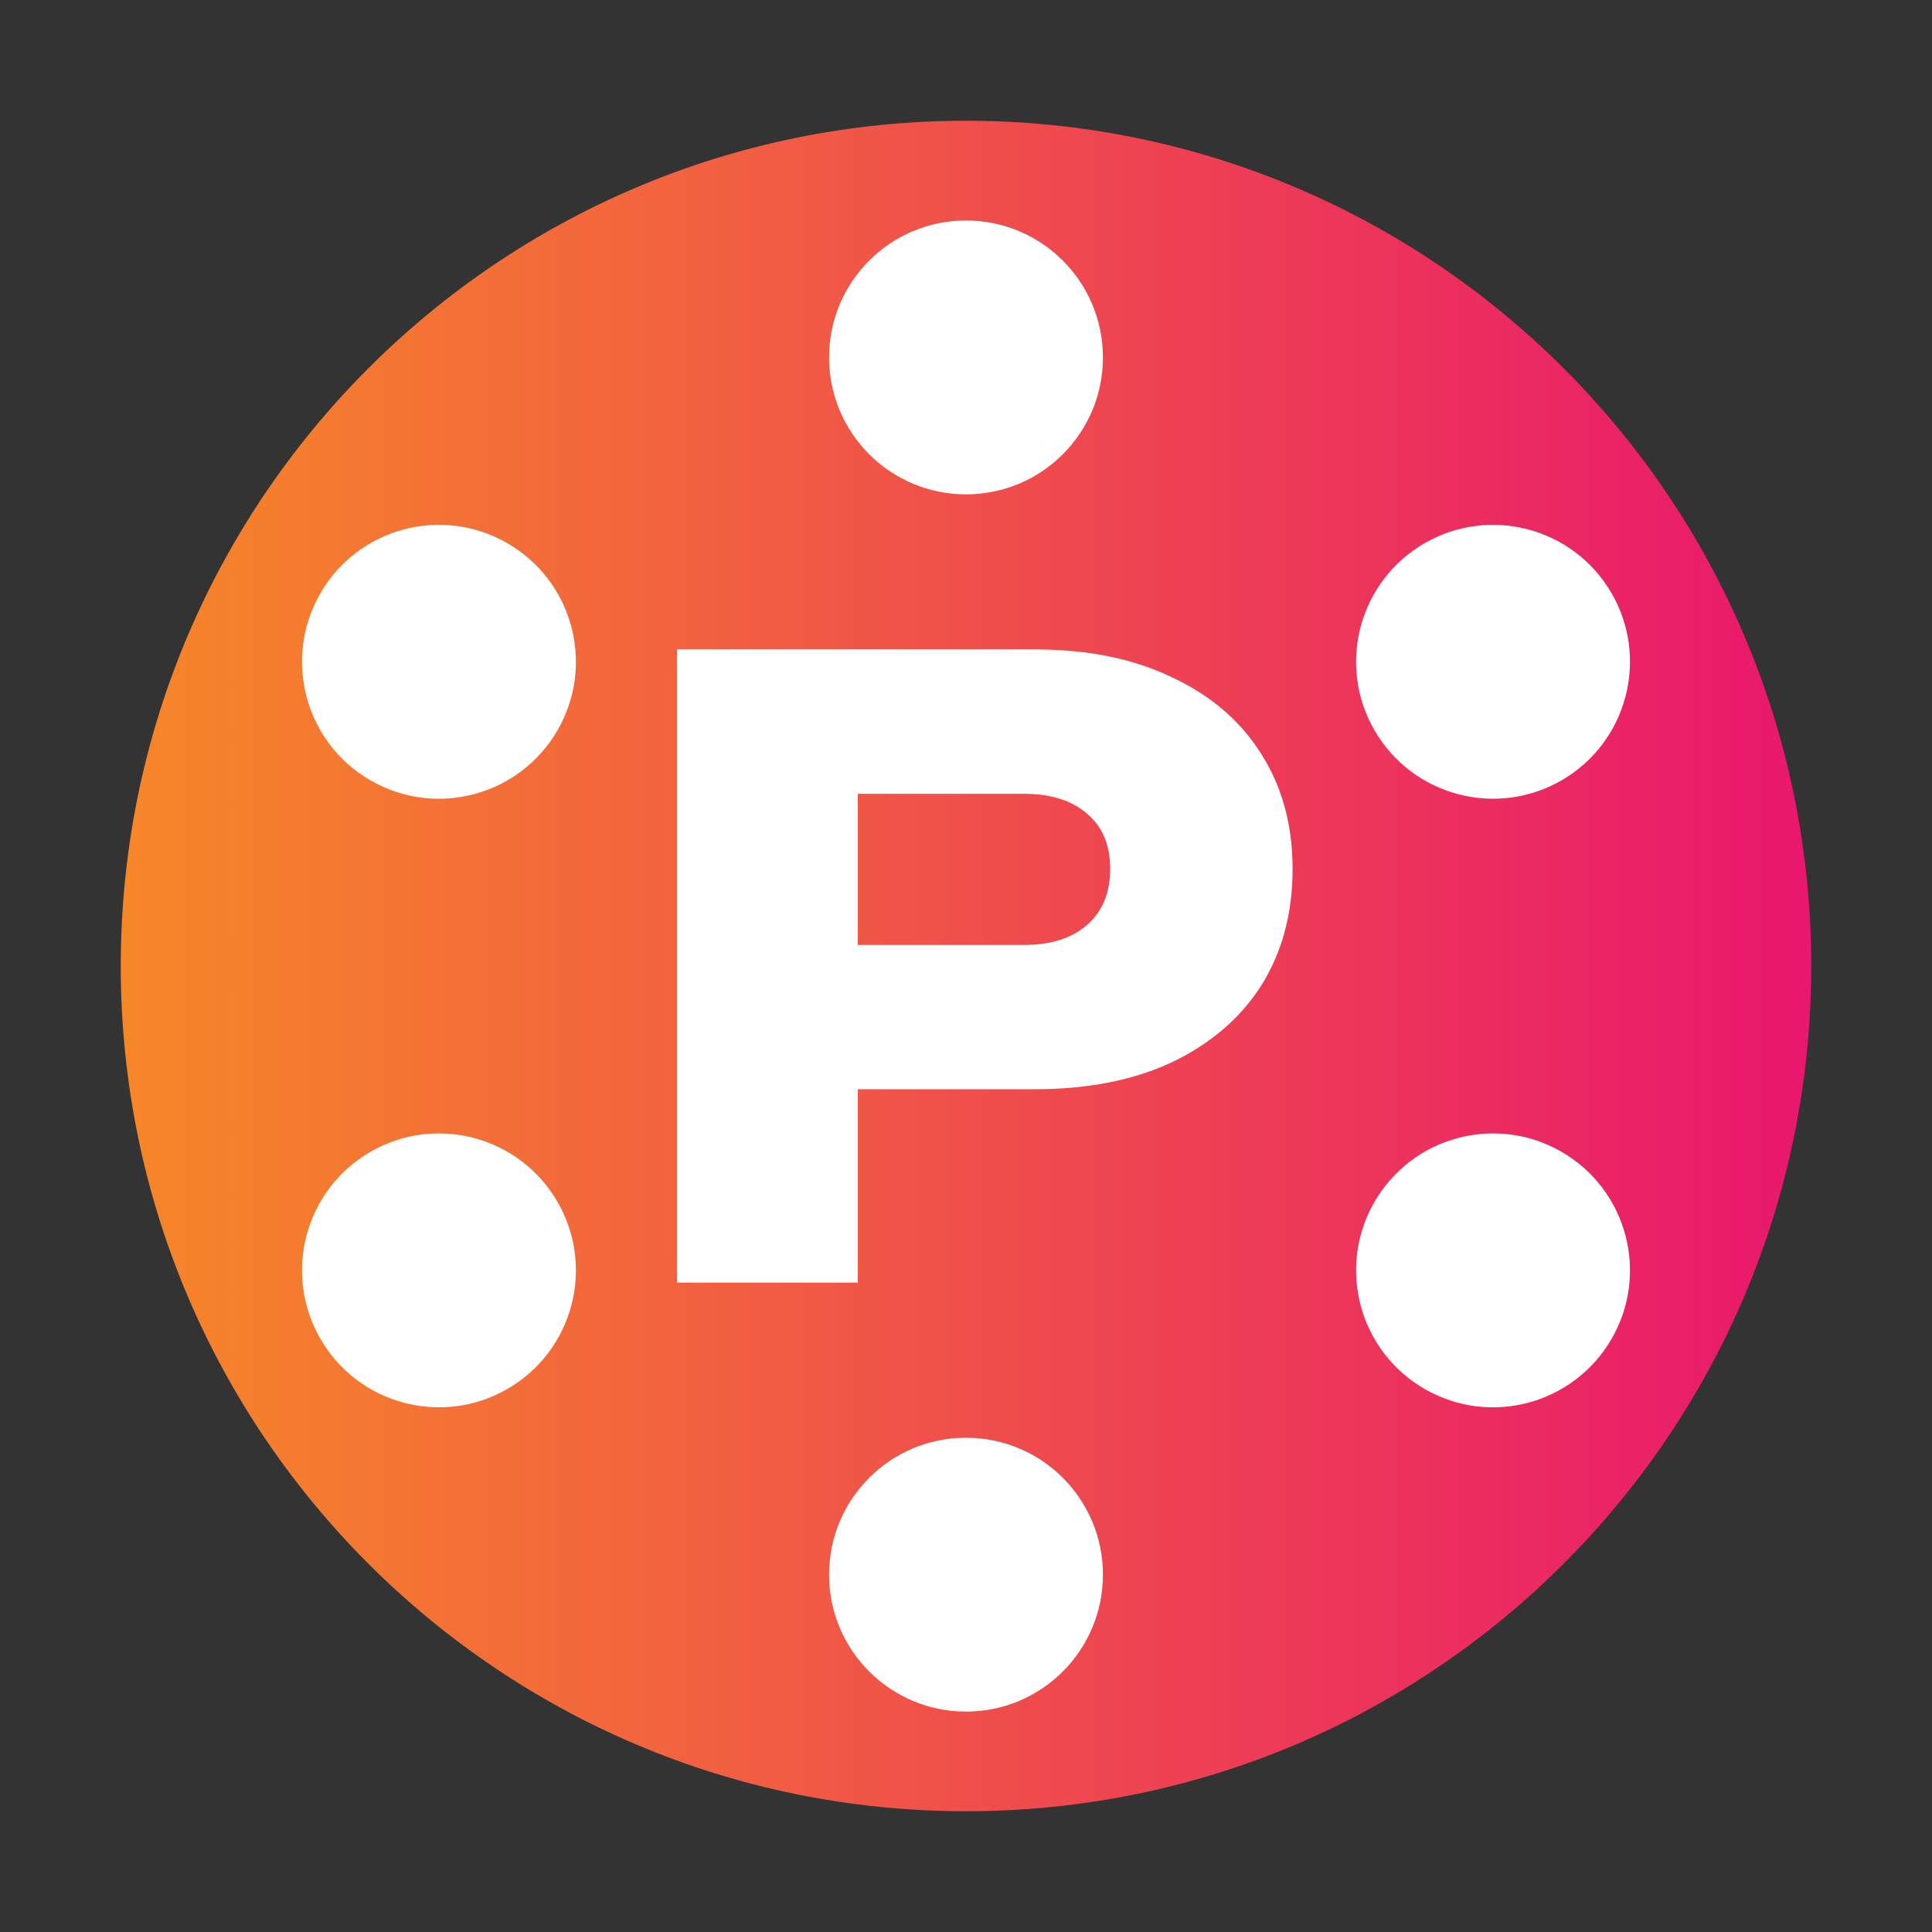 <svg width="24" height="24" viewBox="0 0 24 24" fill="none" xmlns="http://www.w3.org/2000/svg">
<rect x="0" y="0" width="24" height="24" fill="#333333" stroke="none"/>
<path d="M12 22.5C17.799 22.5 22.5 17.799 22.5 12C22.5 6.201 17.799 1.5 12 1.5C6.201 1.5 1.5 6.201 1.5 12C1.5 17.799 6.201 22.5 12 22.5Z" fill="url(#paint0_linear_26090_118973)"/>
<path d="M13.701 4.44C13.701 5.38 12.94 6.141 12 6.141C11.061 6.141 10.299 5.38 10.299 4.44C10.299 3.501 11.061 2.739 12 2.739C12.94 2.739 13.701 3.501 13.701 4.44Z" fill="white"/>
<path d="M13.701 19.561C13.701 20.5 12.94 21.262 12 21.262C11.061 21.262 10.299 20.5 10.299 19.561C10.299 18.621 11.061 17.86 12 17.86C12.94 17.86 13.701 18.621 13.701 19.561Z" fill="white"/>
<path d="M19.398 9.694C18.584 10.164 17.544 9.885 17.074 9.071C16.604 8.258 16.883 7.218 17.697 6.748C18.51 6.278 19.55 6.557 20.02 7.37C20.49 8.184 20.211 9.224 19.398 9.694Z" fill="white"/>
<path d="M6.303 17.254C5.49 17.724 4.449 17.445 3.98 16.631C3.51 15.818 3.789 14.778 4.602 14.308C5.416 13.838 6.456 14.117 6.926 14.931C7.396 15.744 7.117 16.784 6.303 17.254Z" fill="white"/>
<path d="M4.602 9.694C5.416 10.164 6.456 9.885 6.926 9.071C7.396 8.258 7.117 7.218 6.303 6.748C5.49 6.278 4.449 6.557 3.98 7.37C3.51 8.184 3.789 9.224 4.602 9.694Z" fill="white"/>
<path d="M17.697 17.254C18.51 17.724 19.55 17.445 20.02 16.631C20.49 15.818 20.211 14.778 19.398 14.308C18.584 13.838 17.544 14.117 17.074 14.931C16.604 15.744 16.883 16.784 17.697 17.254Z" fill="white"/>
<path fill-rule="evenodd" clip-rule="evenodd" d="M14.557 8.413C14.082 8.183 13.512 8.067 12.848 8.067H8.411V15.933H10.656V13.531H12.848C13.512 13.531 14.082 13.419 14.557 13.196C15.039 12.965 15.41 12.647 15.669 12.241C15.927 11.829 16.057 11.346 16.057 10.794C16.057 10.249 15.927 9.773 15.669 9.368C15.41 8.955 15.039 8.637 14.557 8.413ZM10.656 11.738H12.722C13.057 11.738 13.319 11.654 13.508 11.486C13.697 11.318 13.791 11.088 13.791 10.794C13.791 10.5 13.697 10.273 13.508 10.112C13.319 9.945 13.057 9.861 12.722 9.861H10.656V11.738Z" fill="white"/>
<defs>
<linearGradient id="paint0_linear_26090_118973" x1="22.5" y1="12" x2="1.5" y2="12" gradientUnits="userSpaceOnUse">
<stop stop-color="#E9176D"/>
<stop offset="1" stop-color="#F68728"/>
</linearGradient>
</defs>
</svg>
